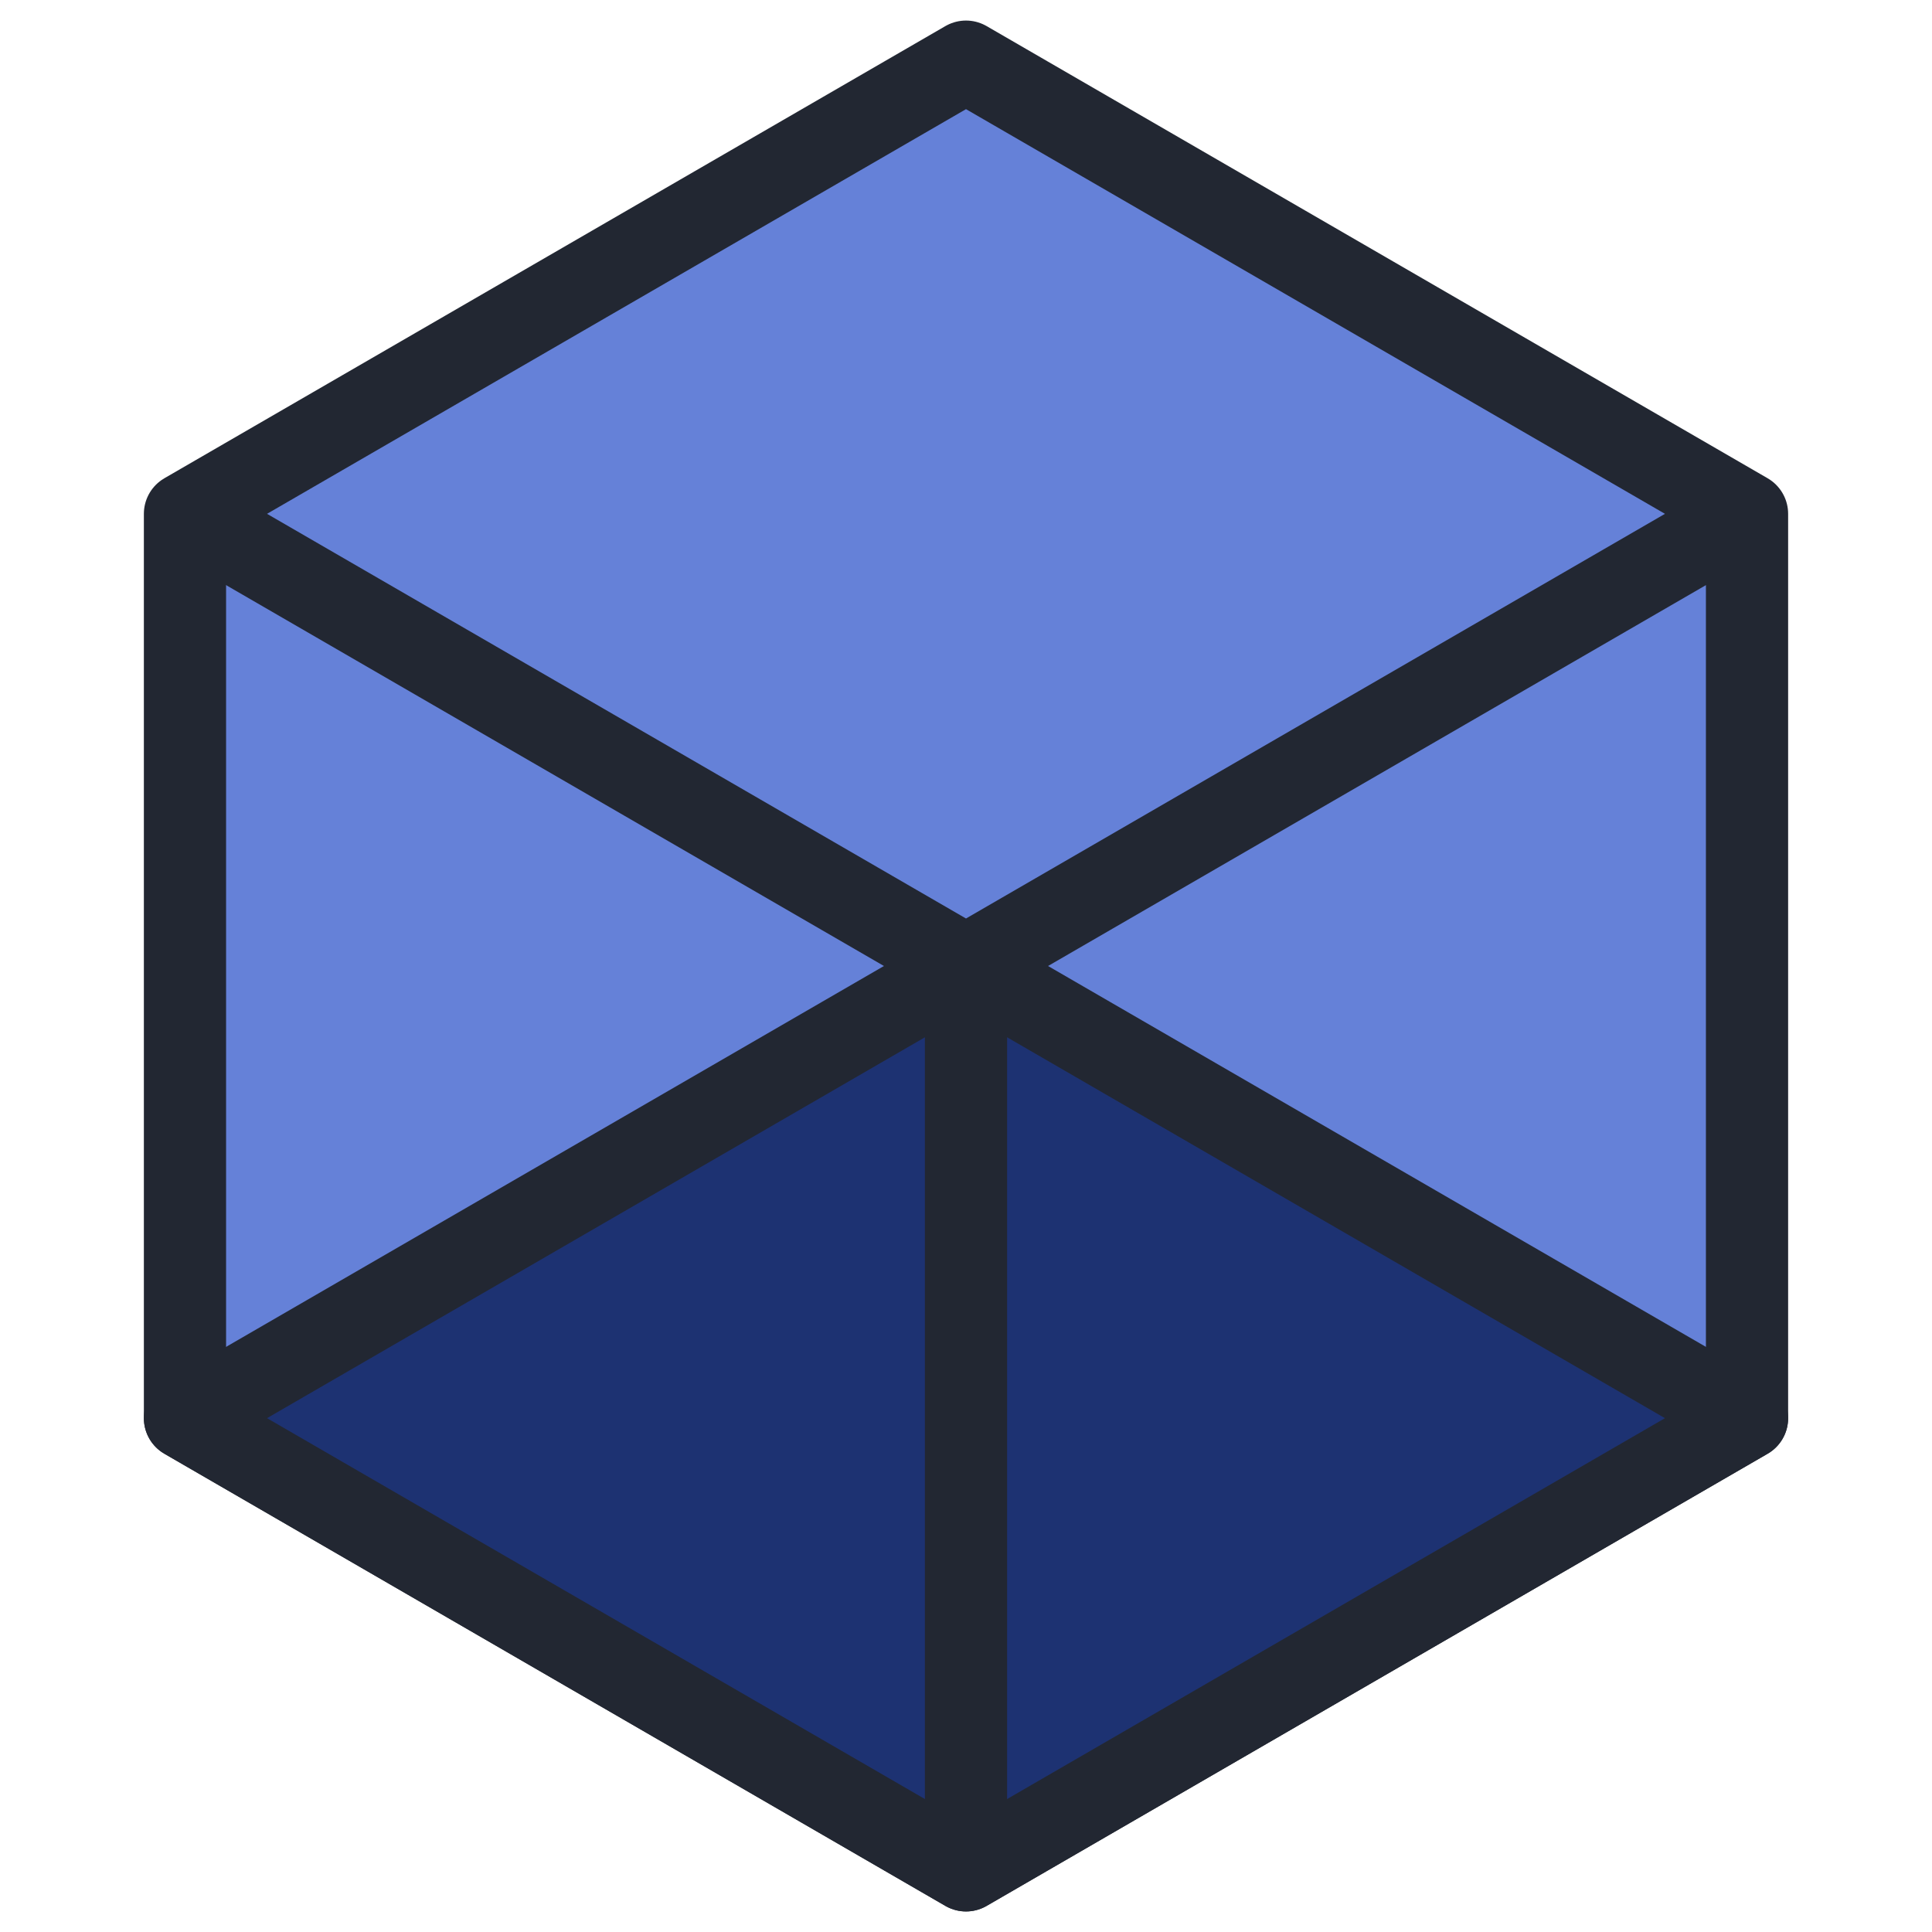 <svg xmlns="http://www.w3.org/2000/svg" width="94" height="94" viewBox="0 0 94 94">
<g style="stroke-width:4;stroke-linejoin:round;stroke:#222732">
<polygon points="47,3 85,25 85,69 47,91 9,69 9,25" fill="#6581d899"/>
<polygon points="85,69 47,91 9,69 47,47" fill="#1d3272"/>
<polyline points="85,25 47,47 9,25" fill="none"/>
<polyline points="47,47 47,91"/>
</g>
</svg>